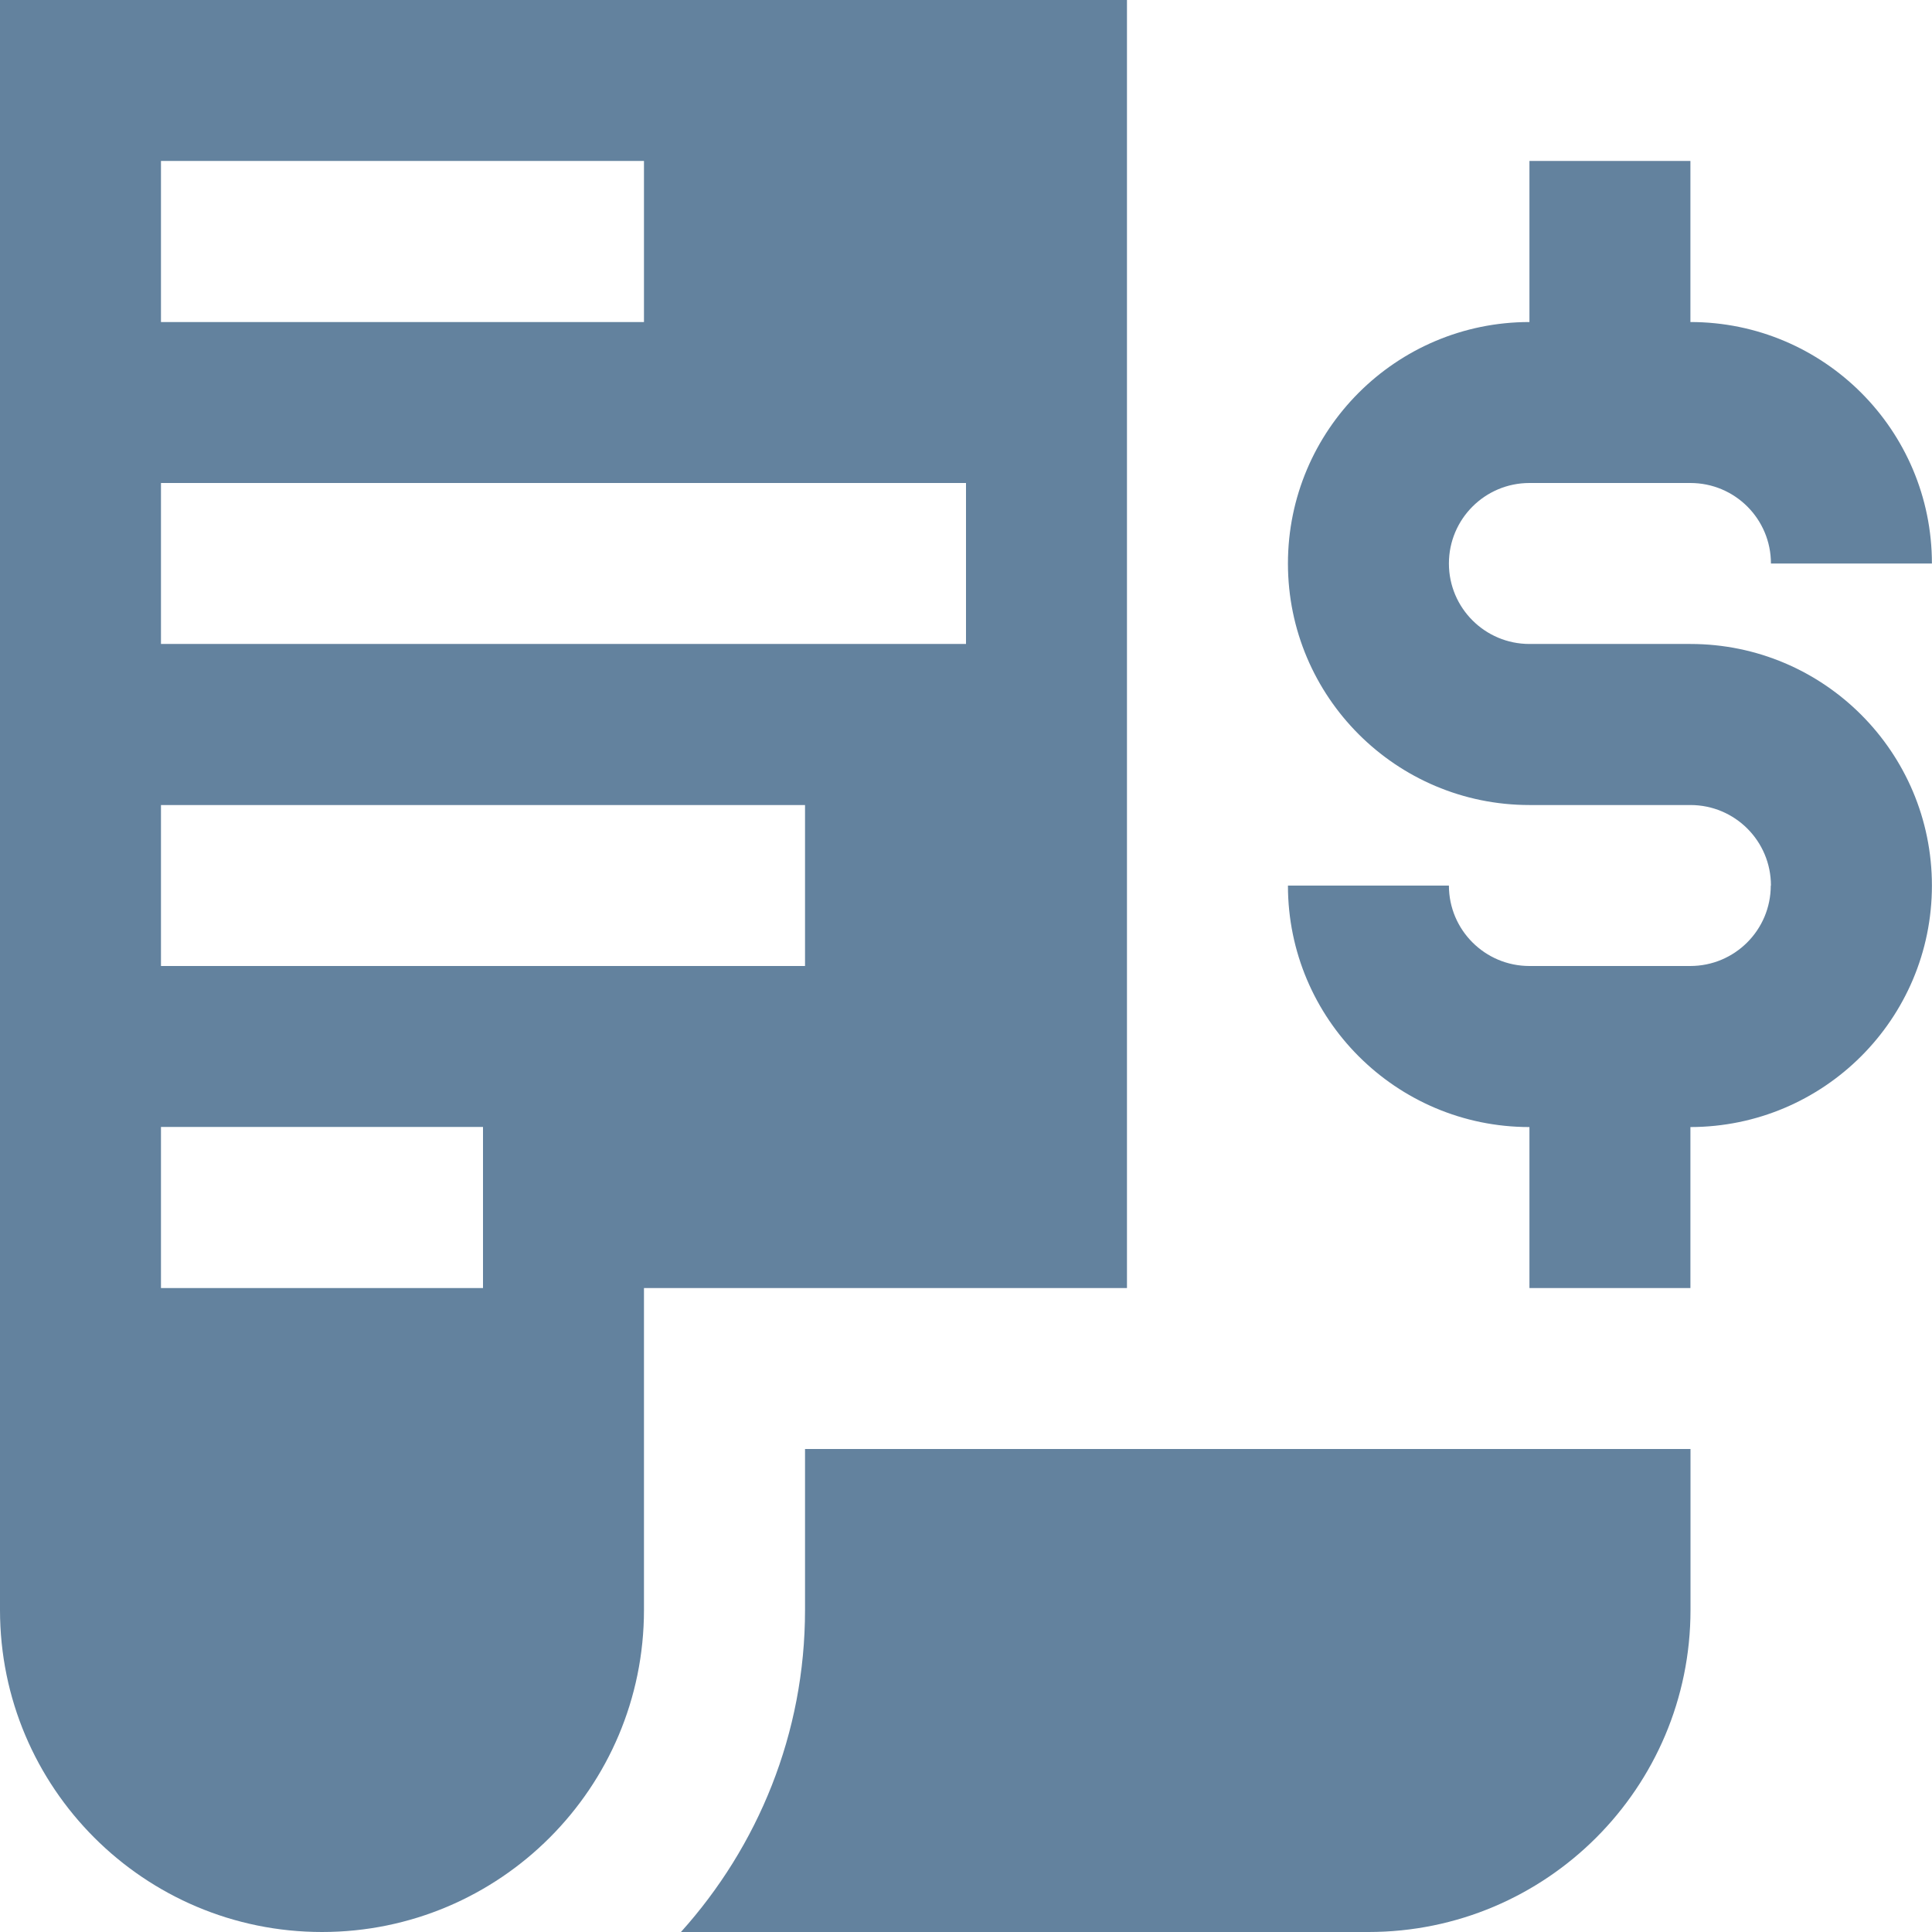 <svg width="22" height="22" viewBox="0 0 22 22" fill="none" xmlns="http://www.w3.org/2000/svg">
<g clip-path="url(#clip0_4746_2624)">
<path d="M19.249 7.333H17.416C16.91 7.333 16.499 6.923 16.499 6.417C16.499 5.91 16.91 5.5 17.416 5.5H19.249C19.756 5.5 20.166 5.91 20.166 6.417H21.999C21.999 4.898 20.768 3.667 19.249 3.667V1.833H17.416V3.667C15.898 3.667 14.666 4.898 14.666 6.417C14.666 7.935 15.898 9.167 17.416 9.167H19.249C19.756 9.167 20.166 9.577 20.166 10.084H20.164C20.164 10.59 19.754 11 19.247 11H17.416C16.91 11 16.499 10.59 16.499 10.084H14.666C14.666 11.602 15.898 12.834 17.416 12.834V14.667H19.249V12.834C20.768 12.832 21.999 11.602 21.999 10.084H21.999C21.999 8.565 20.768 7.333 19.249 7.333Z" fill="#63829E"/>
<path d="M0 0V18.333C0 20.358 1.642 22 3.667 22C5.691 22 7.333 20.358 7.333 18.333V14.667H12.833V0H0ZM1.833 1.833H7.333V3.667H1.833V1.833ZM5.5 14.667H1.833V12.833H5.5V14.667ZM9.167 11H1.833V9.167H9.167V11ZM11 7.333H1.833V5.5H11V7.333Z" fill="#63829E"/>
<path d="M9.167 16.5V18.333C9.167 19.742 8.63 21.026 7.754 22H15.583C17.608 22 19.25 20.358 19.25 18.333V16.5H9.167Z" fill="#63829E"/>
</g>
<defs>
<clipPath id="clip0_4746_2624">
<rect width="22" height="22" fill="white"/>
</clipPath>
</defs>
</svg>

